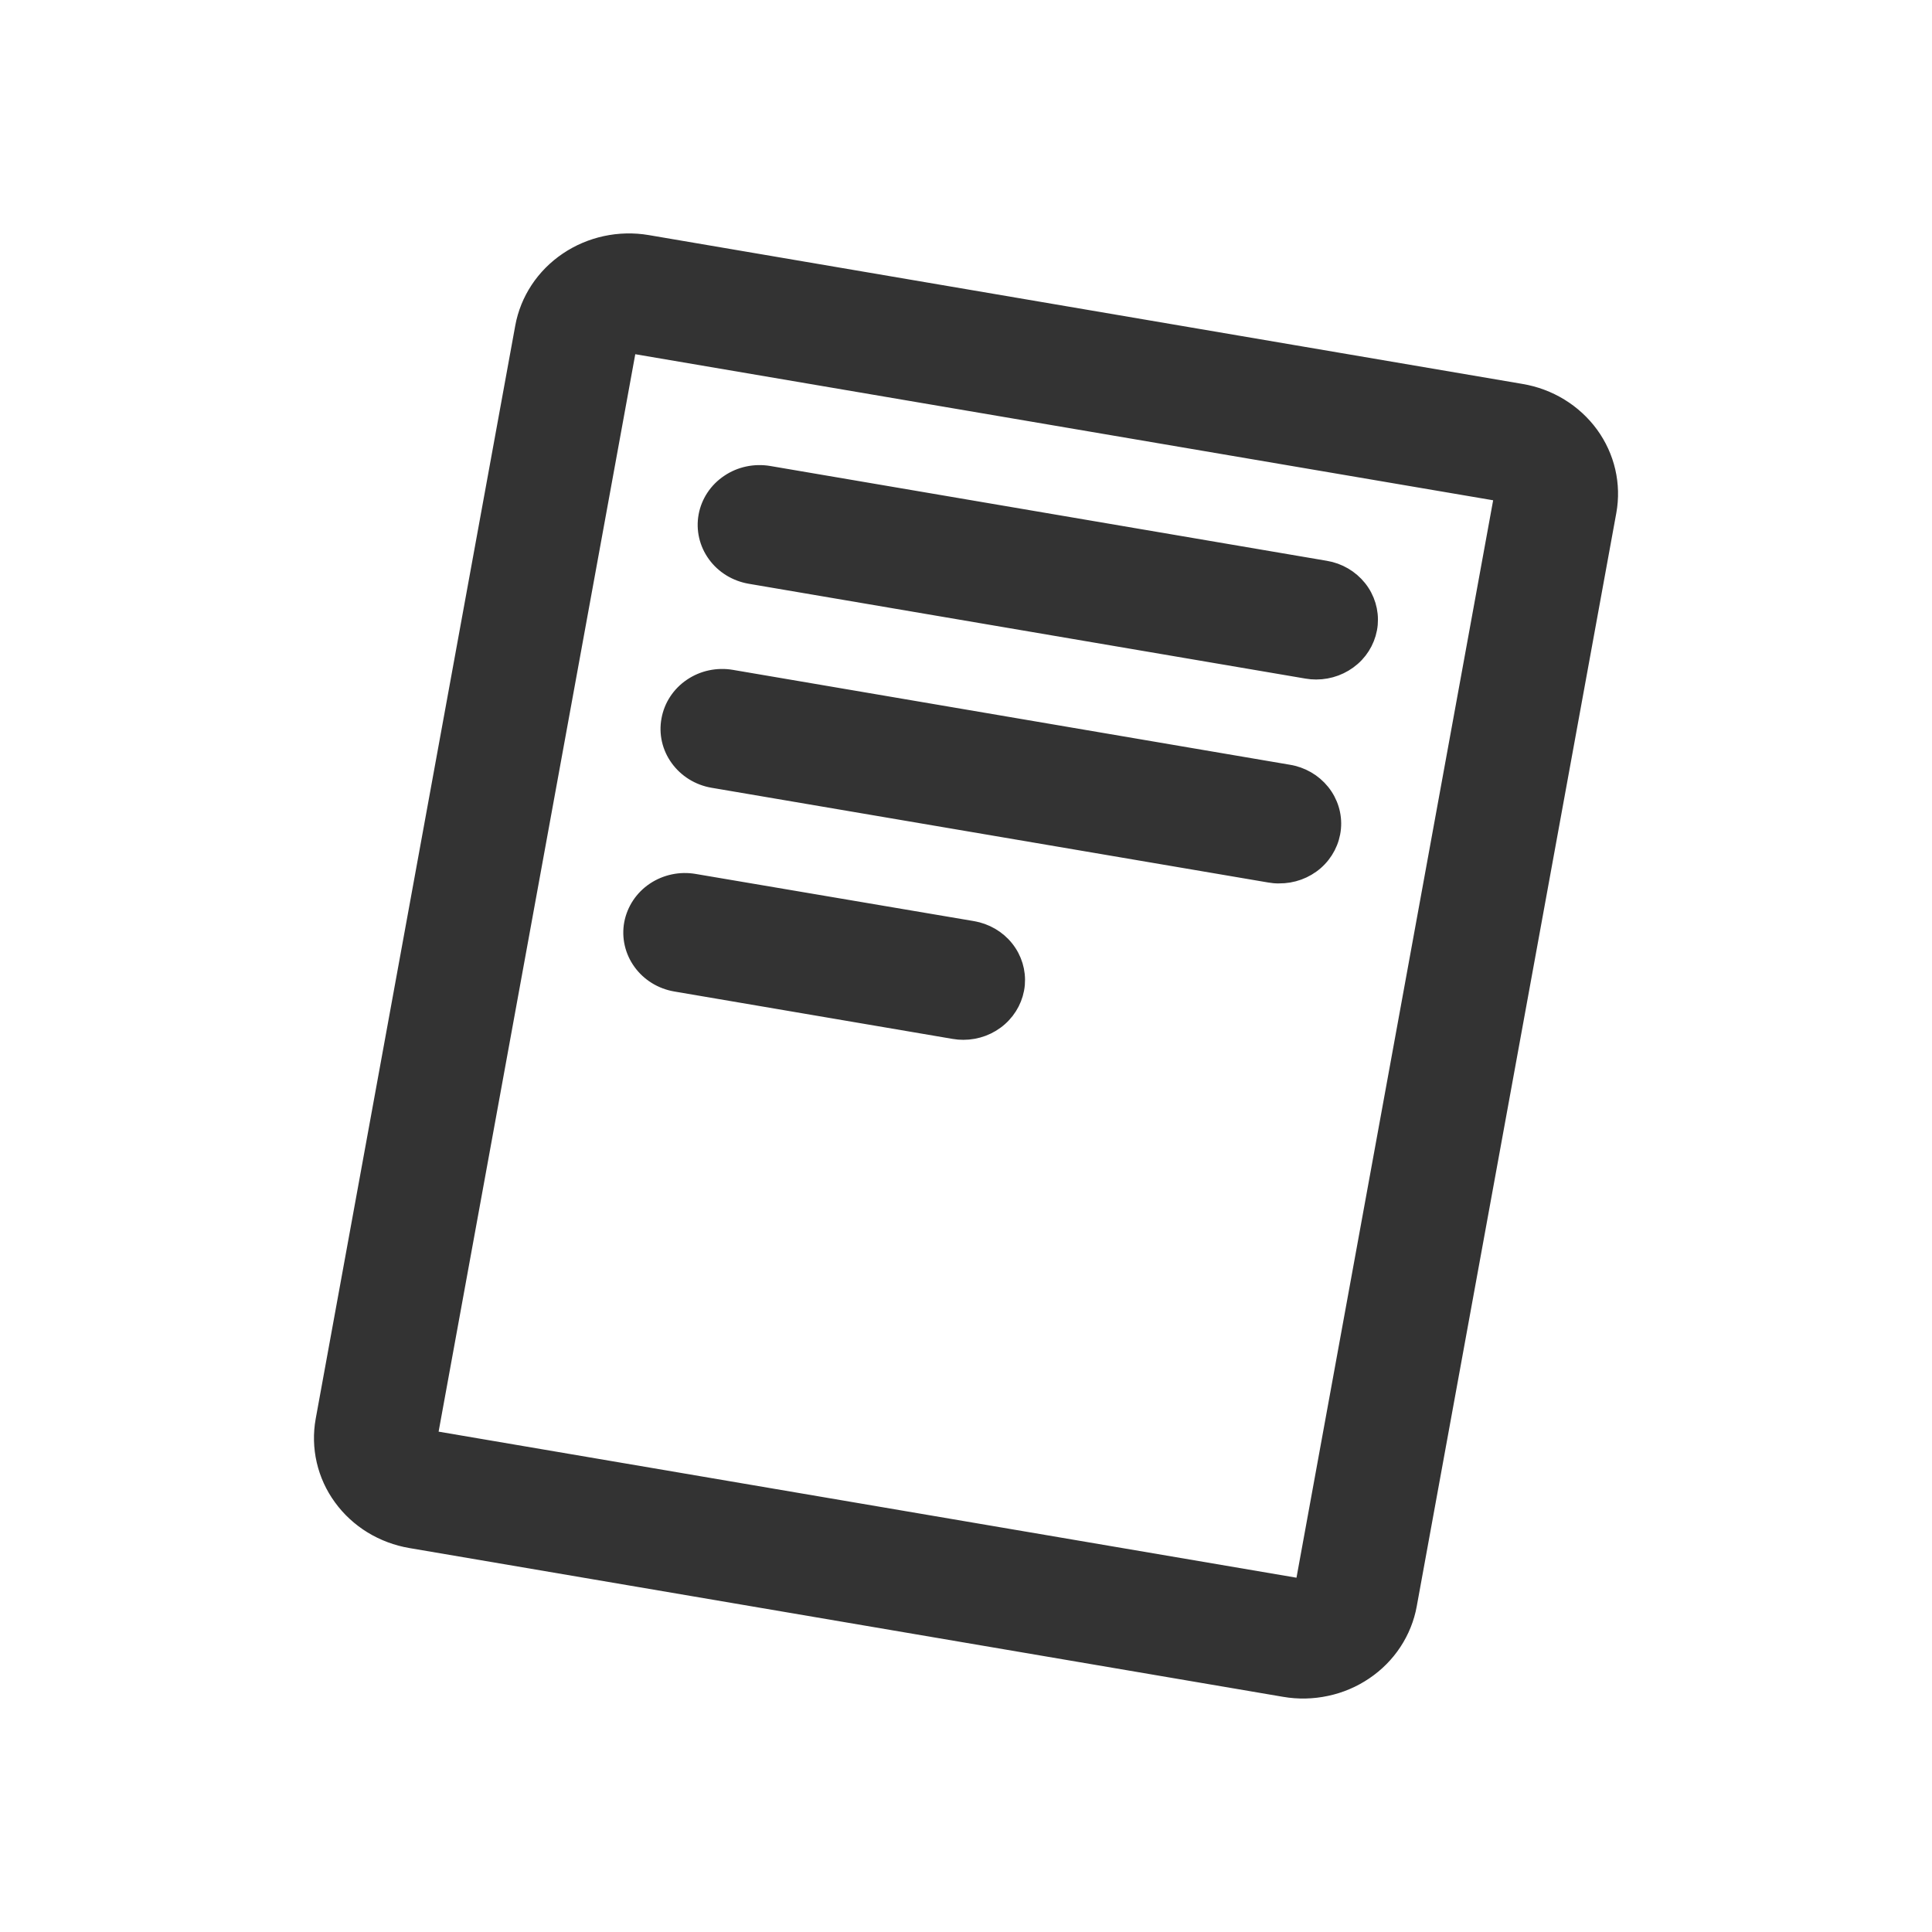 <svg width="24" height="24" viewBox="0 0 24 24" fill="none" xmlns="http://www.w3.org/2000/svg">
<path d="M18.896 4.868L8.043 3.019C7.695 2.96 7.337 3.037 7.047 3.233C6.758 3.428 6.56 3.727 6.499 4.063L4.02 17.643C3.99 17.809 3.994 17.98 4.032 18.145C4.07 18.31 4.141 18.466 4.242 18.604C4.342 18.742 4.47 18.86 4.618 18.951C4.766 19.041 4.931 19.103 5.103 19.132L15.956 20.98C16.129 21.01 16.306 21.006 16.477 20.969C16.648 20.933 16.81 20.864 16.953 20.767C17.097 20.67 17.219 20.547 17.313 20.404C17.407 20.261 17.471 20.102 17.501 19.936L19.98 6.355C20.041 6.019 19.961 5.674 19.758 5.395C19.554 5.116 19.244 4.926 18.896 4.868ZM16.186 19.714L5.332 17.866L7.811 4.285L18.665 6.133L16.186 19.714ZM8.777 6.408C8.808 6.24 8.907 6.091 9.052 5.994C9.196 5.896 9.376 5.858 9.55 5.887L16.465 7.065C16.63 7.092 16.777 7.179 16.879 7.306C16.981 7.434 17.029 7.594 17.015 7.754C17 7.914 16.924 8.064 16.801 8.172C16.677 8.281 16.517 8.341 16.35 8.341C16.311 8.341 16.272 8.338 16.233 8.331L9.317 7.153C9.143 7.123 8.988 7.028 8.887 6.888C8.786 6.749 8.746 6.576 8.777 6.408ZM8.316 8.941C8.331 8.858 8.363 8.778 8.41 8.707C8.457 8.636 8.518 8.574 8.59 8.526C8.661 8.478 8.742 8.443 8.828 8.425C8.913 8.407 9.002 8.405 9.088 8.42L16.004 9.598C16.169 9.624 16.318 9.71 16.421 9.838C16.524 9.966 16.573 10.127 16.558 10.288C16.543 10.449 16.466 10.599 16.342 10.708C16.217 10.817 16.055 10.876 15.887 10.874C15.848 10.875 15.809 10.871 15.77 10.864L8.854 9.687C8.68 9.657 8.526 9.561 8.425 9.421C8.324 9.282 8.284 9.109 8.316 8.941ZM7.853 11.473C7.885 11.306 7.983 11.157 8.128 11.06C8.273 10.963 8.452 10.925 8.625 10.955L12.082 11.541C12.246 11.569 12.394 11.655 12.495 11.782C12.597 11.91 12.645 12.069 12.631 12.23C12.616 12.39 12.54 12.539 12.417 12.648C12.294 12.757 12.134 12.817 11.967 12.817C11.928 12.817 11.889 12.814 11.85 12.807L8.392 12.218C8.218 12.188 8.064 12.093 7.963 11.953C7.862 11.814 7.822 11.641 7.853 11.473Z" fill="#333333" stroke="#333333" stroke-width="0.2"/>
</svg>
